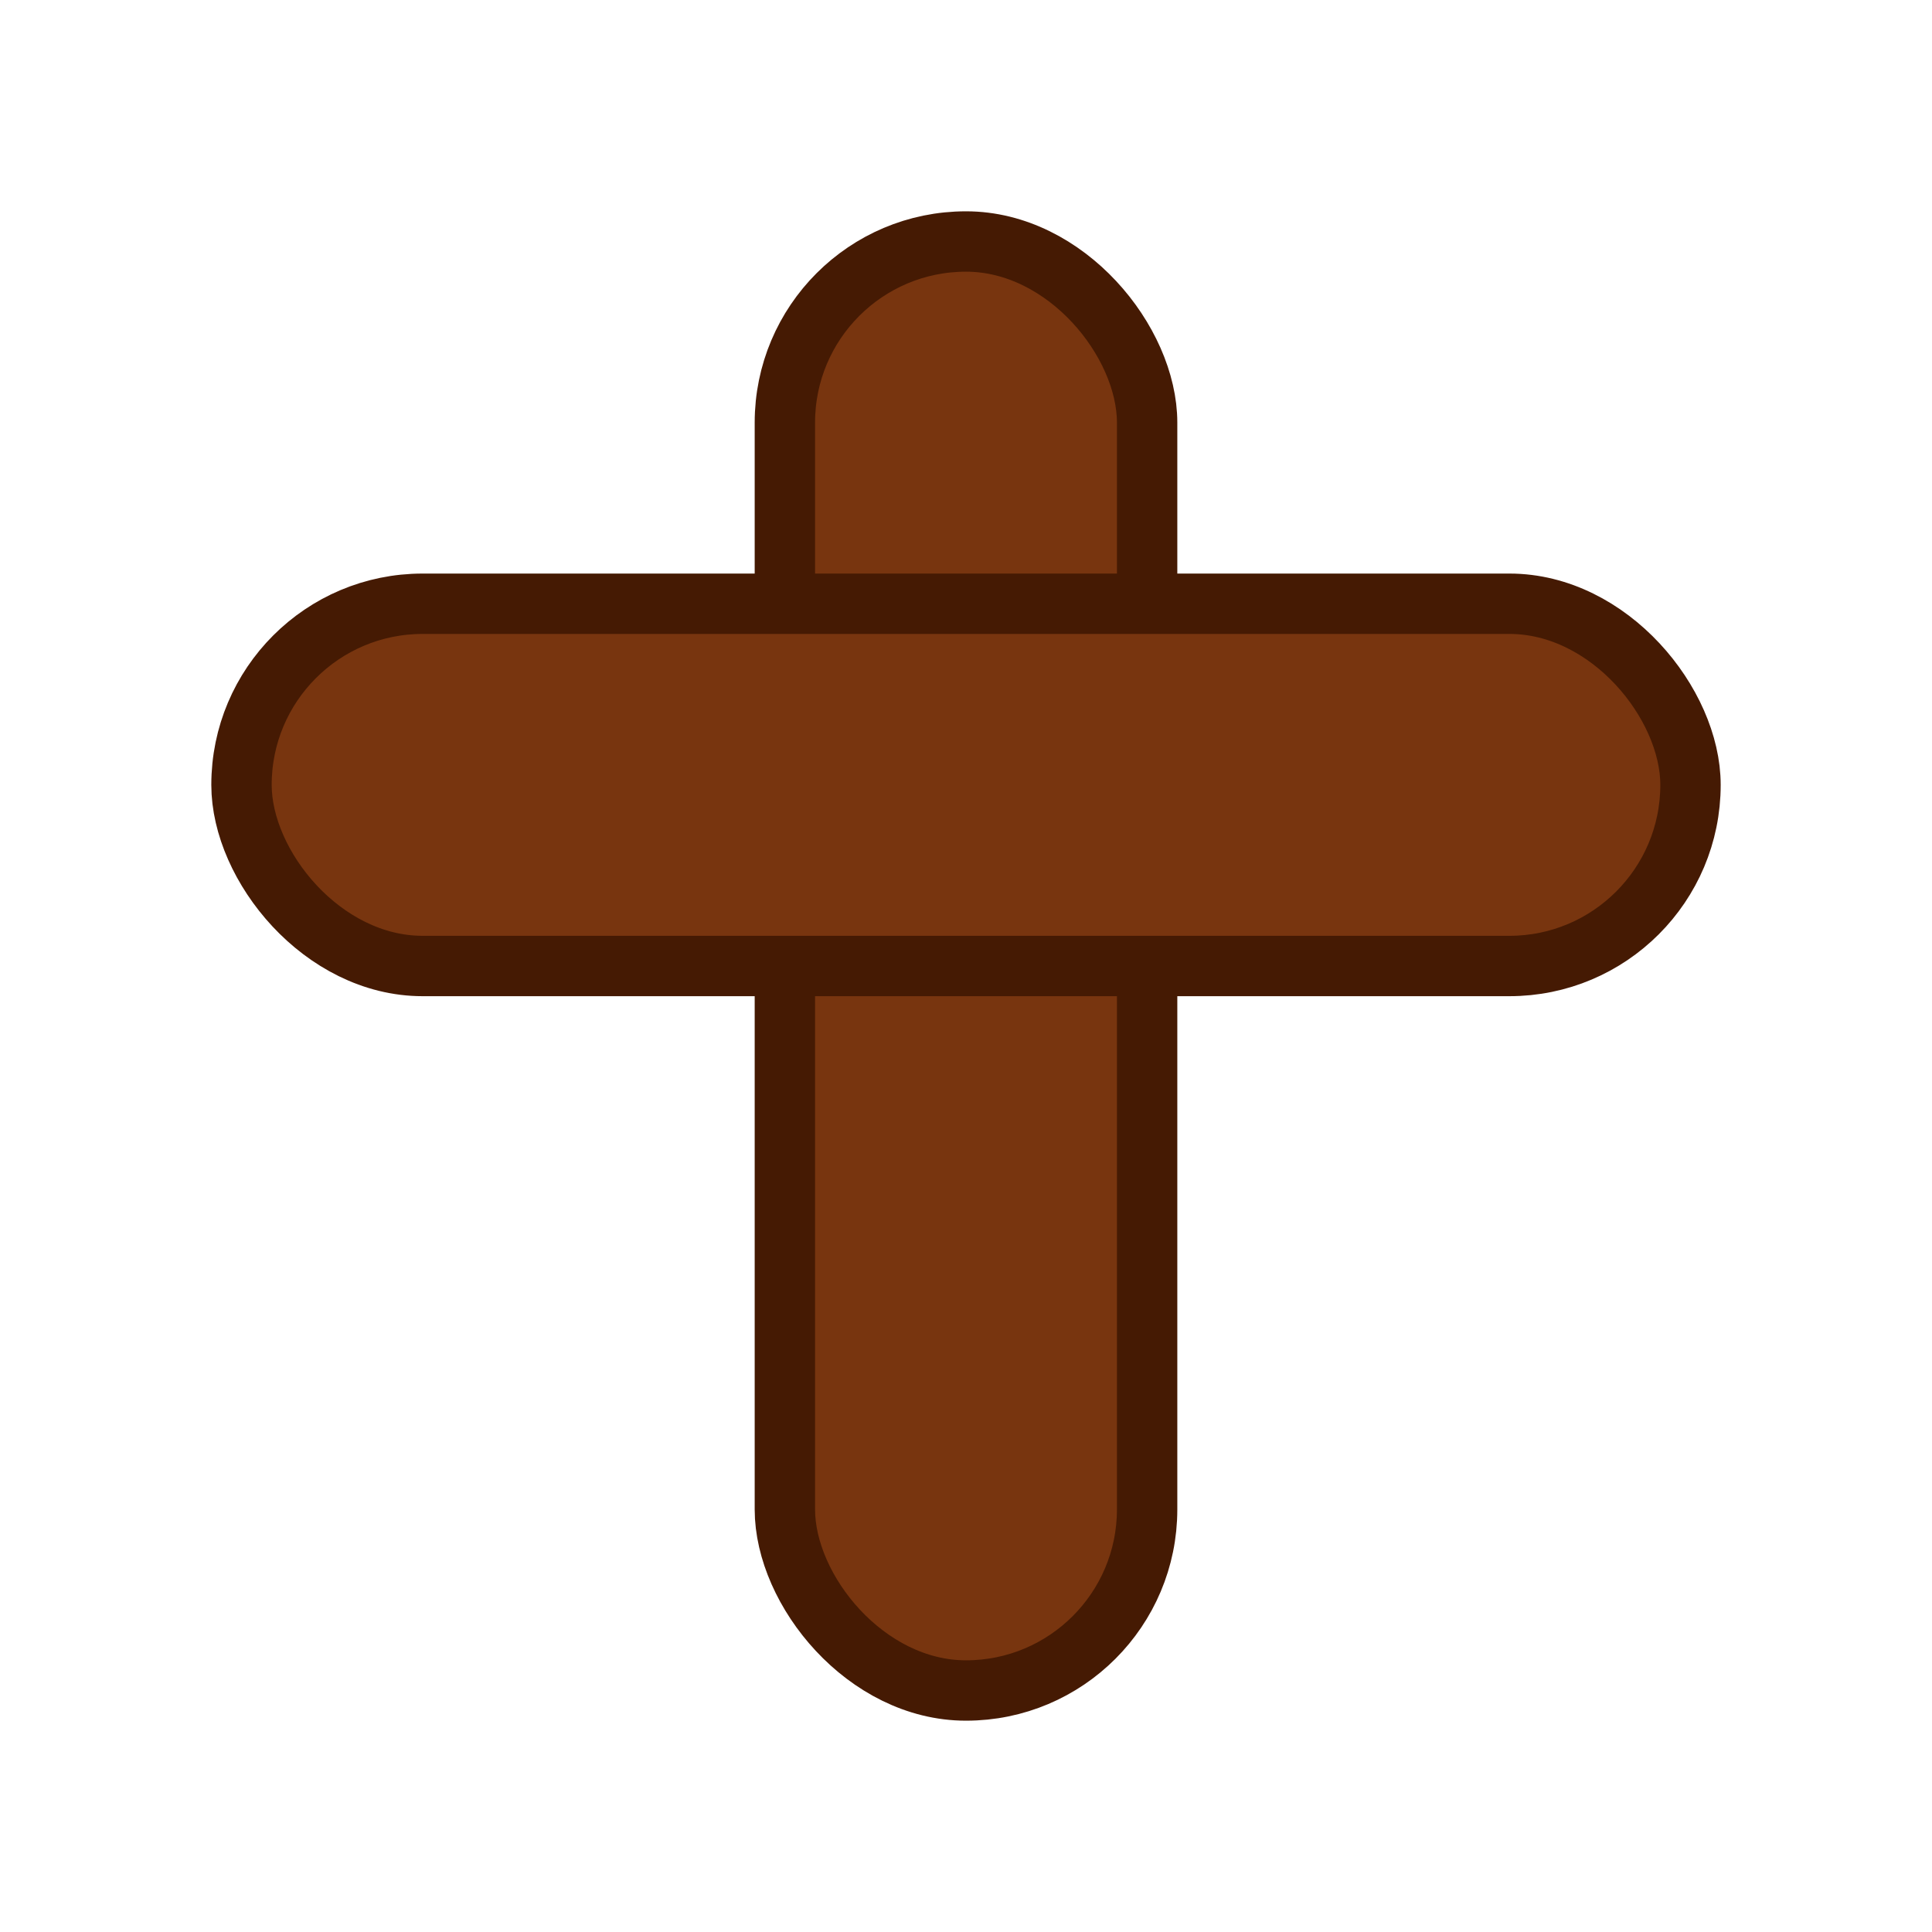 <svg width="32" height="32" viewBox="0 0 32 32" fill="none" xmlns="http://www.w3.org/2000/svg">
  <!-- Crucifix-style cross with border -->
  <defs>
    <!-- Border stroke definition -->
    <filter id="outline" x="-50%" y="-50%" width="200%" height="200%">
      <feMorphology operator="dilate" radius="0.5" in="SourceAlpha" result="dilated"/>
      <feFlood flood-color="#451A03" flood-opacity="1" result="flood"/>
      <feComposite in="flood" in2="dilated" operator="in" result="outline"/>
      <feMerge>
        <feMergeNode in="outline"/>
        <feMergeNode in="SourceGraphic"/>
      </feMerge>
    </filter>
  </defs>
  
  <!-- Vertical part of cross (full height) -->
  <rect x="13" y="4" width="6" height="24" rx="3" fill="#78350F" stroke="#451A03" stroke-width="1"/>
  
  <!-- Horizontal part of cross (positioned higher - 1/3 from top) -->
  <rect x="4" y="10" width="24" height="6" rx="3" fill="#78350F" stroke="#451A03" stroke-width="1"/>
</svg>
